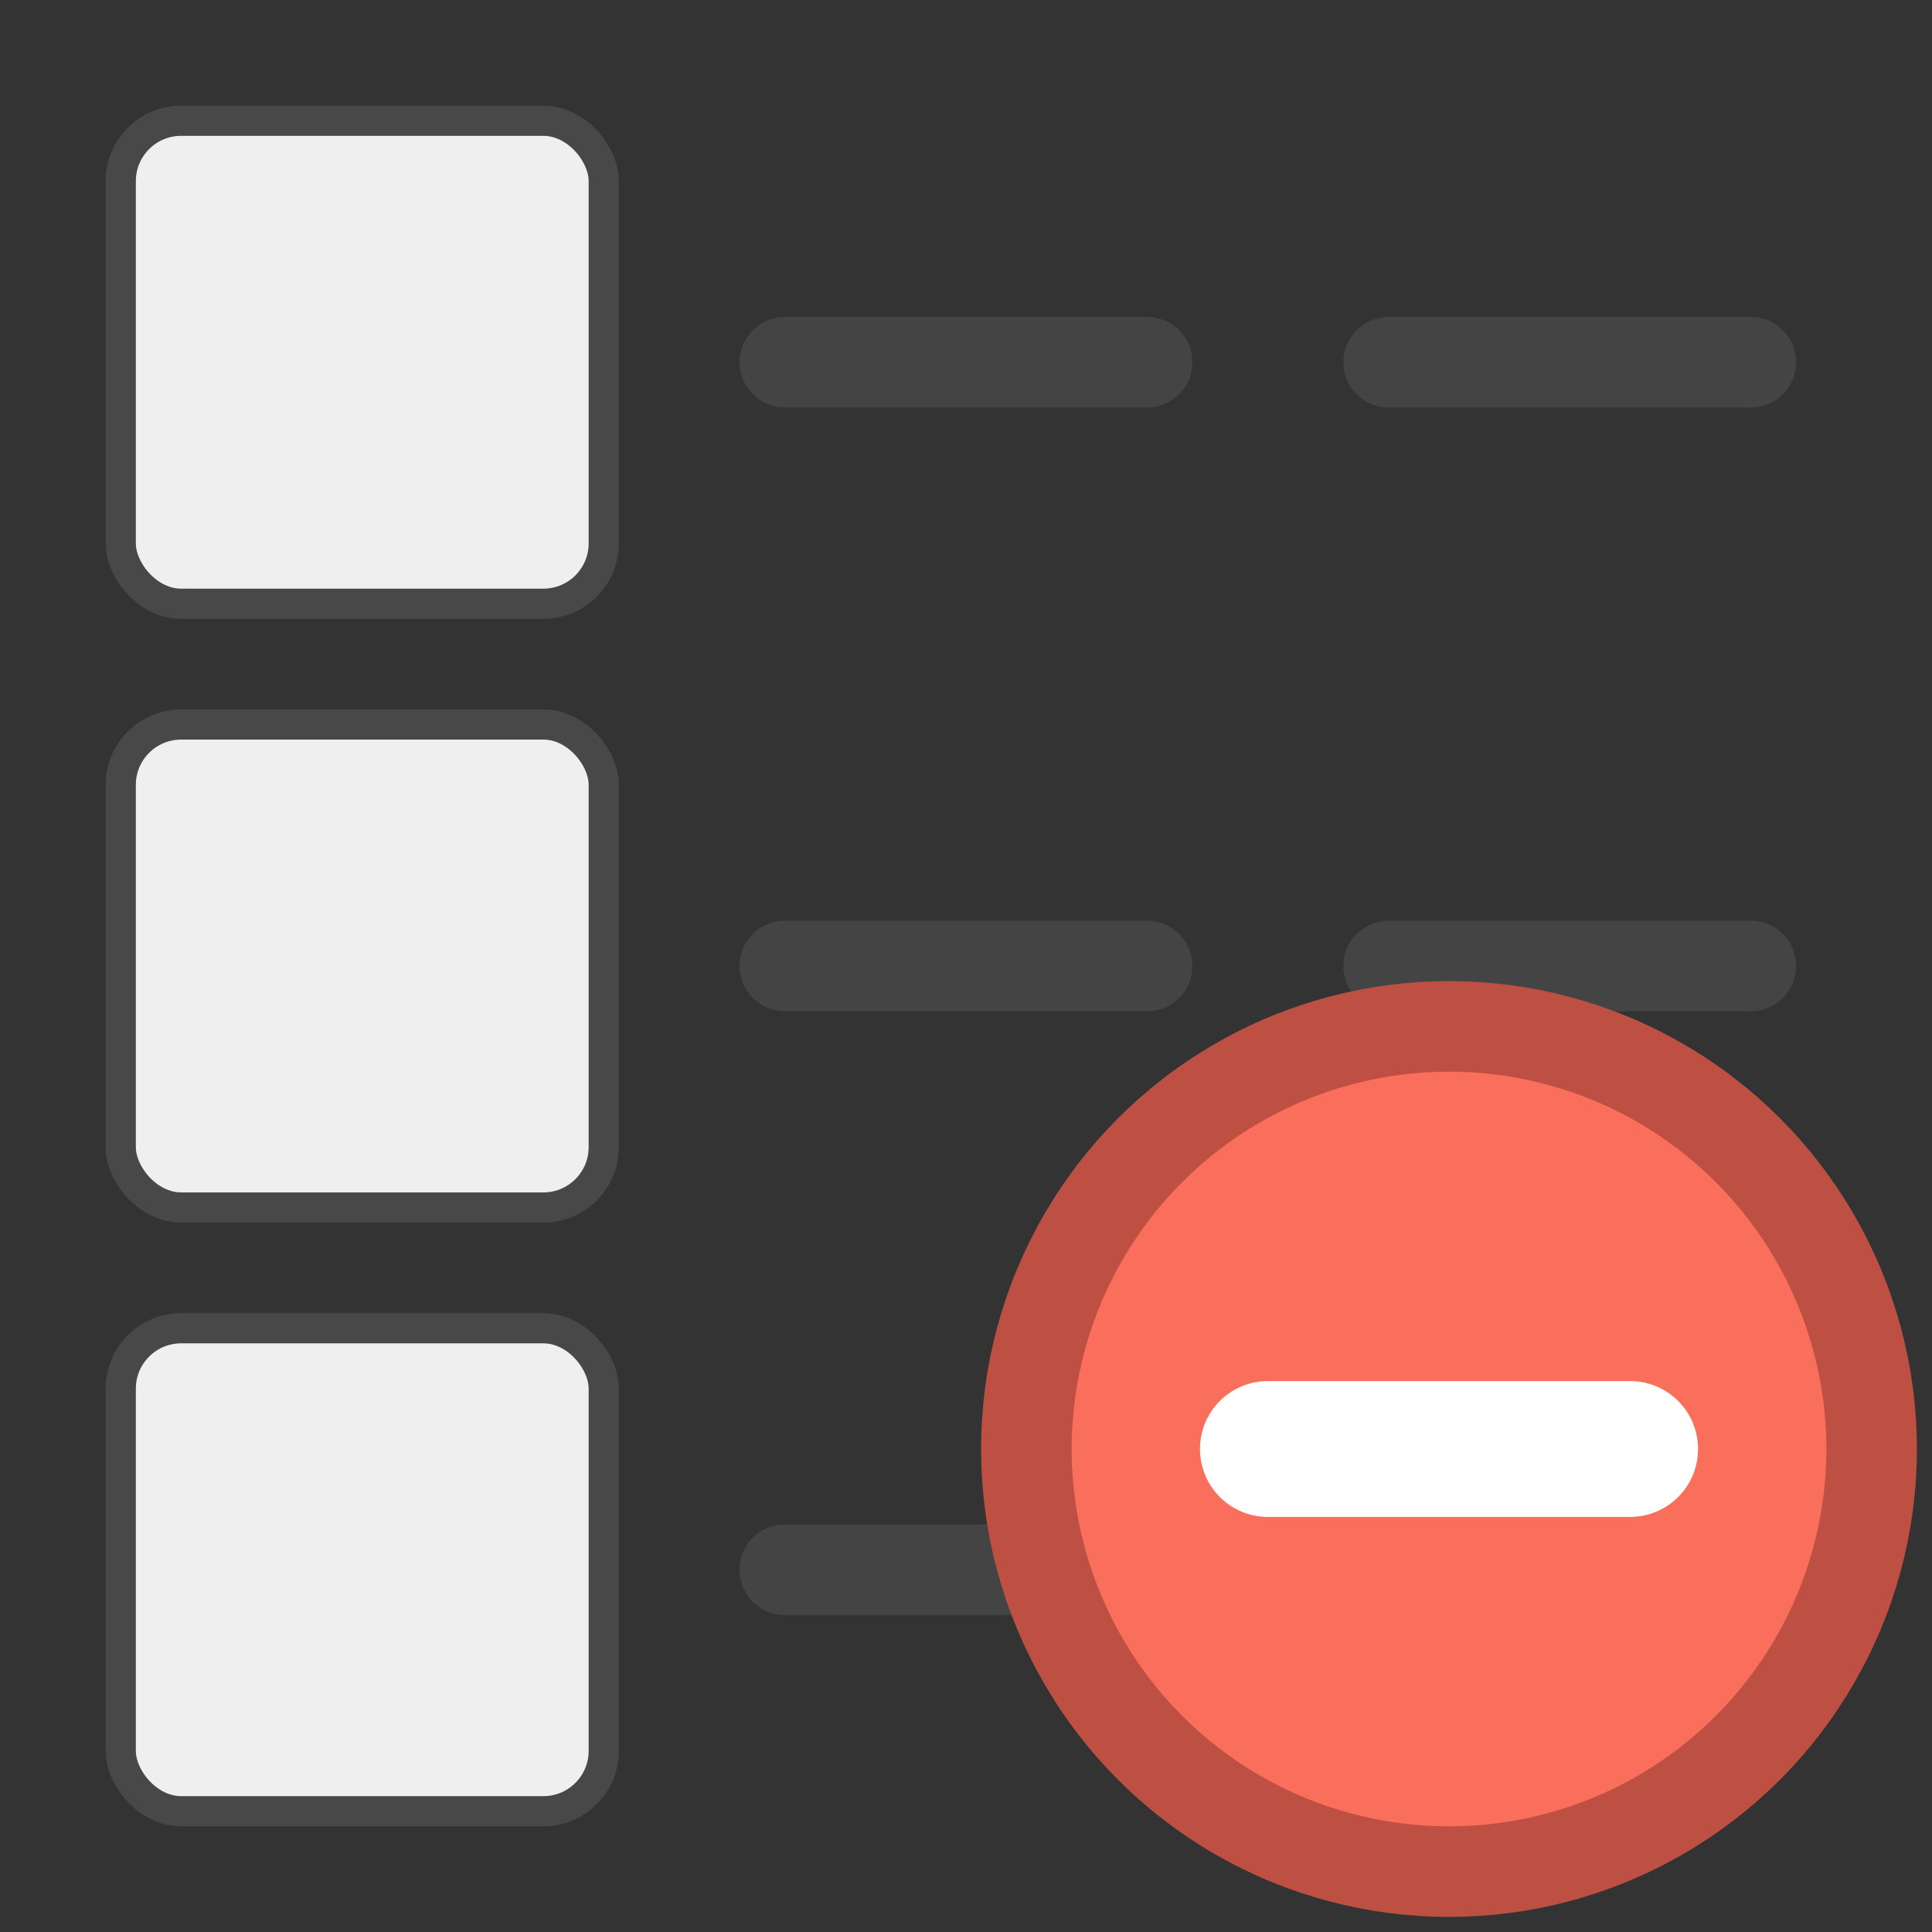 <svg xmlns="http://www.w3.org/2000/svg" viewBox="0 0 64 64">
<rect x="0" y="0" width="64" height="64" fill="#333333" stroke="none"/>
<g fill="#efefef" stroke="#484848">
  <rect x="4" y="4" width="16" height="16" rx="2" ry="2"/>
  <rect x="4" y="24" width="16" height="16" rx="2" ry="2"/>
  <rect x="4" y="44" width="16" height="16" rx="2" ry="2"/>
</g>
<path d="M26,12l12,0M46,12l12,0 M26,32l12,0M46,32l12,0 M26,52l12,0M46,52l12,0" fill="none" stroke="#444" stroke-width="3" stroke-linecap="round"/>
<circle cx="48" cy="48" r="14" fill="#fa6f5c" stroke="#bd5042" stroke-width="3"/>
<path d="M42,48l12,0" stroke="#fff" stroke-width="4.5" stroke-linecap="round"/>
</svg>
